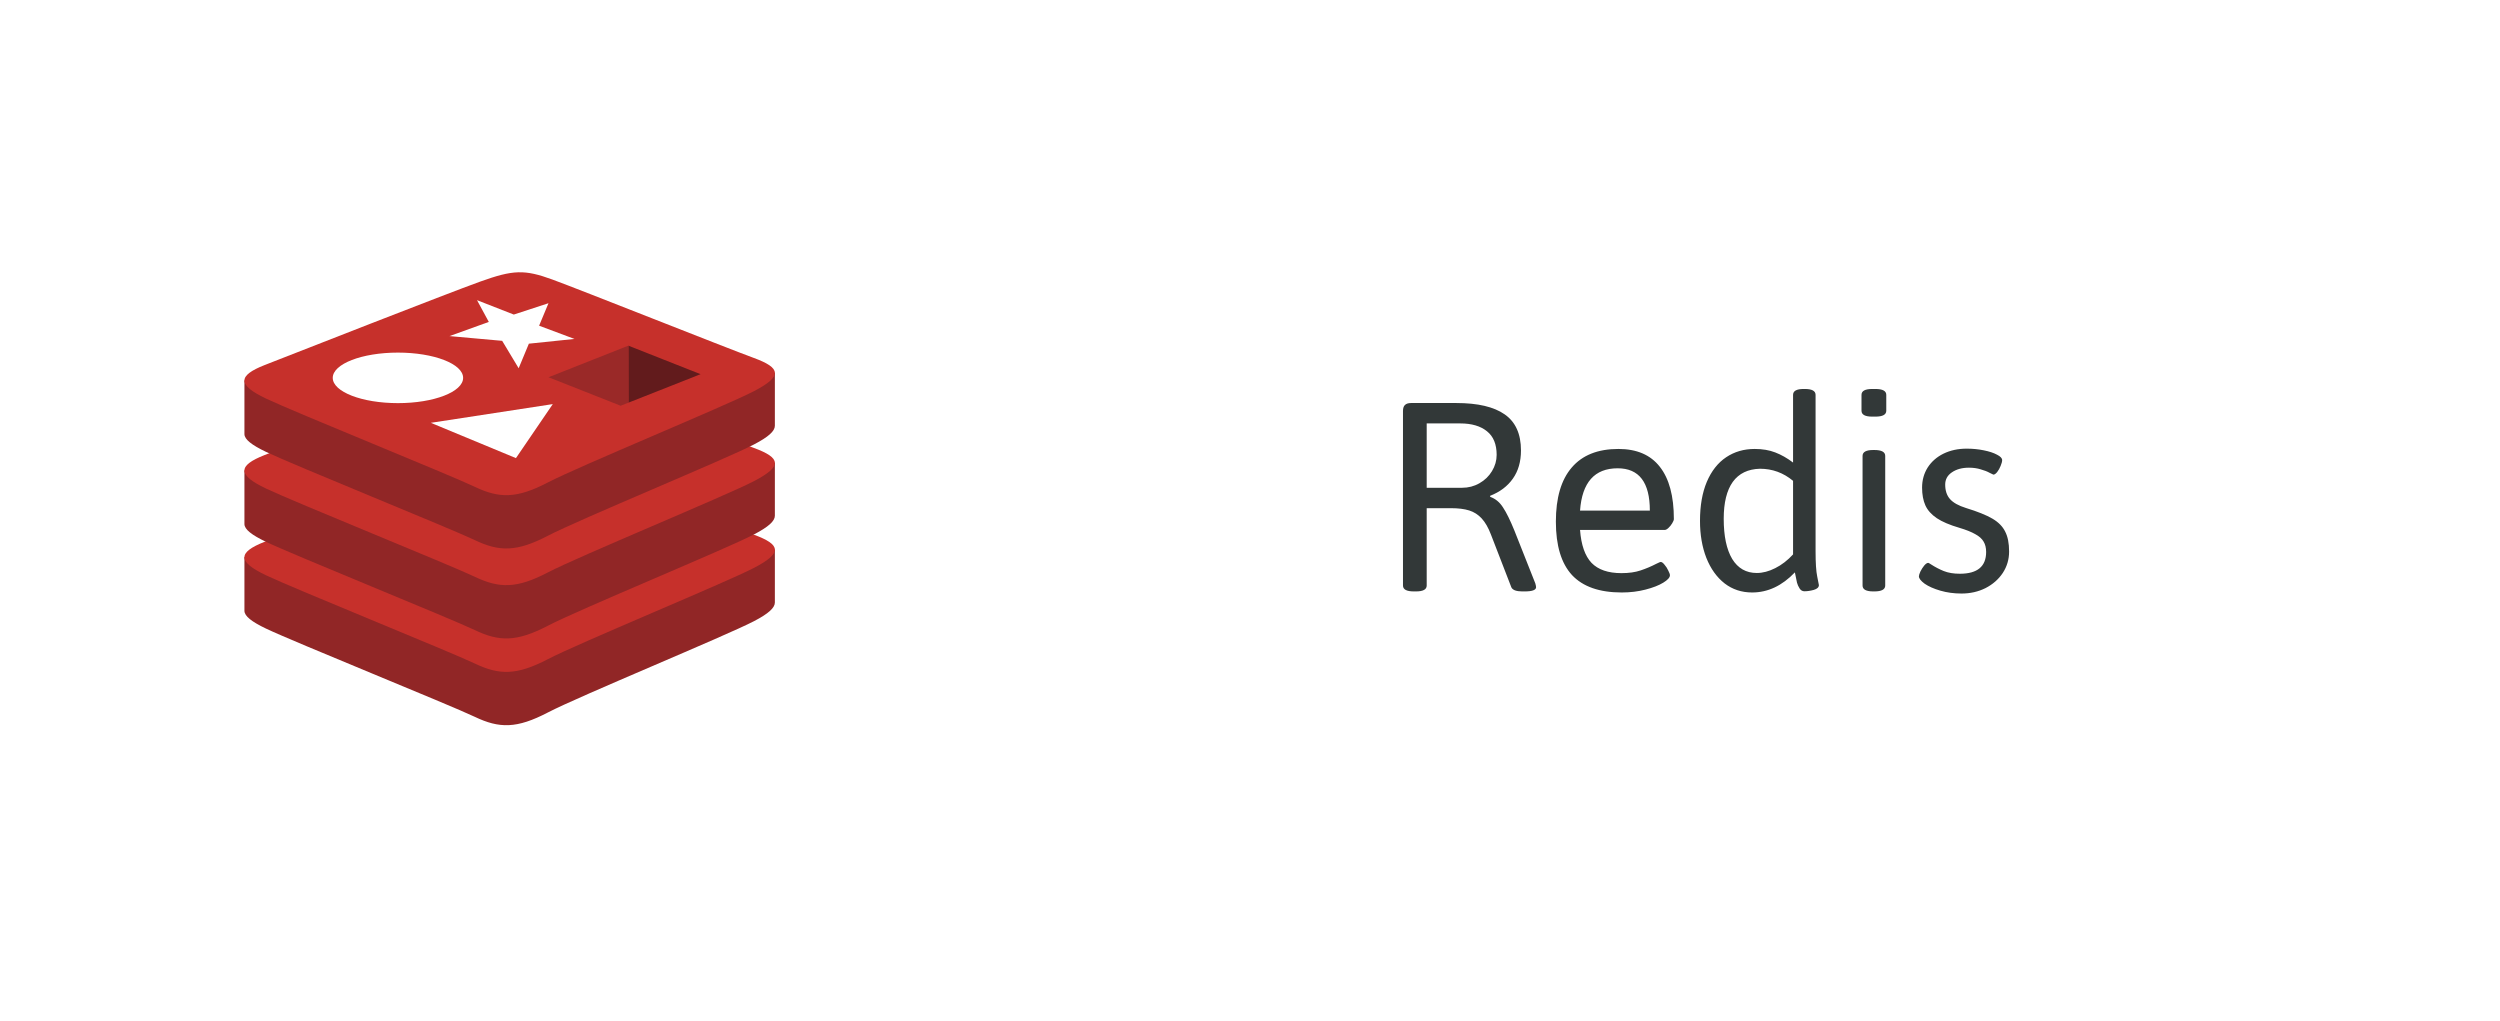 <svg width="808" height="330" viewBox="0 0 808 330" fill="none" xmlns="http://www.w3.org/2000/svg">
<g filter="url(#filter0_di_1416_2178)">
<rect x="44" y="36" width="760" height="250" rx="40" fill="white"/>
</g>
<path d="M456.959 191.146C454.615 191.146 453.443 190.512 453.443 189.242V132.846C453.443 131.934 453.655 131.283 454.078 130.893C454.501 130.469 455.169 130.258 456.08 130.258H470.68C477.613 130.258 482.822 131.479 486.305 133.92C489.82 136.361 491.578 140.251 491.578 145.59C491.578 149.203 490.699 152.247 488.941 154.721C487.216 157.162 484.775 159.001 481.617 160.238V160.58C483.31 161.166 484.693 162.305 485.768 163.998C486.874 165.658 488.095 168.132 489.43 171.42L496.217 188.559C496.38 189.145 496.461 189.551 496.461 189.779C496.461 190.691 495.24 191.146 492.799 191.146H491.92C491.041 191.146 490.276 191.033 489.625 190.805C489.007 190.544 488.616 190.202 488.453 189.779L481.861 172.738C481.015 170.525 480.022 168.799 478.883 167.562C477.743 166.326 476.393 165.463 474.83 164.975C473.268 164.486 471.298 164.242 468.922 164.242H461.109V189.242C461.109 190.512 459.954 191.146 457.643 191.146H456.959ZM472.535 157.65C474.586 157.65 476.458 157.162 478.15 156.186C479.876 155.209 481.227 153.907 482.203 152.279C483.212 150.619 483.717 148.861 483.717 147.006C483.717 143.588 482.675 141.049 480.592 139.389C478.508 137.696 475.628 136.85 471.949 136.85H461.109V157.65H472.535ZM524.146 191.488C516.952 191.488 511.598 189.617 508.082 185.873C504.599 182.097 502.857 176.335 502.857 168.588C502.857 160.906 504.566 155.079 507.984 151.107C511.402 147.104 516.432 145.102 523.072 145.102C528.997 145.102 533.456 147.022 536.451 150.863C539.479 154.704 540.992 160.336 540.992 167.758C540.992 168.083 540.813 168.539 540.455 169.125C540.13 169.678 539.723 170.183 539.234 170.639C538.779 171.062 538.388 171.273 538.062 171.273H510.67C511.028 176.124 512.265 179.672 514.381 181.918C516.529 184.132 519.752 185.238 524.049 185.238C526.458 185.238 528.525 184.945 530.25 184.359C532.008 183.773 533.701 183.057 535.328 182.211C535.491 182.146 535.735 182.032 536.061 181.869C536.386 181.706 536.614 181.625 536.744 181.625C537.102 181.625 537.509 181.918 537.965 182.504C538.453 183.057 538.86 183.692 539.186 184.408C539.544 185.092 539.723 185.596 539.723 185.922C539.723 186.638 539.007 187.436 537.574 188.314C536.142 189.193 534.221 189.942 531.812 190.561C529.436 191.179 526.881 191.488 524.146 191.488ZM533.229 165.023C533.229 155.909 529.762 151.352 522.828 151.352C515.374 151.352 511.321 155.909 510.67 165.023H533.229ZM566.285 191.488C562.9 191.488 559.938 190.512 557.398 188.559C554.859 186.573 552.89 183.822 551.49 180.307C550.123 176.791 549.439 172.803 549.439 168.344C549.439 163.428 550.172 159.229 551.637 155.746C553.134 152.23 555.217 149.577 557.887 147.787C560.556 145.997 563.632 145.102 567.115 145.102C569.622 145.102 571.835 145.476 573.756 146.225C575.709 146.973 577.63 148.064 579.518 149.496V127.621C579.518 126.352 580.657 125.717 582.936 125.717H583.326C585.637 125.717 586.793 126.352 586.793 127.621V178.158C586.793 181.934 586.972 184.669 587.33 186.361C587.688 188.021 587.867 188.933 587.867 189.096C587.867 189.812 587.314 190.333 586.207 190.658C585.133 190.951 584.124 191.098 583.18 191.098C582.529 191.098 582.008 190.788 581.617 190.17C581.227 189.551 580.95 188.933 580.787 188.314C580.657 187.663 580.429 186.557 580.104 184.994C575.969 189.324 571.363 191.488 566.285 191.488ZM567.799 185.189C569.719 185.189 571.705 184.669 573.756 183.627C575.839 182.585 577.76 181.104 579.518 179.184V155.404C576.393 152.8 572.828 151.498 568.824 151.498C564.951 151.596 562.021 153.012 560.035 155.746C558.082 158.48 557.105 162.452 557.105 167.66C557.105 173.259 558.017 177.589 559.84 180.648C561.695 183.676 564.348 185.189 567.799 185.189ZM605.104 134.652C602.792 134.652 601.637 134.018 601.637 132.748V127.621C601.637 126.352 602.792 125.717 605.104 125.717H606.129C608.473 125.717 609.645 126.352 609.645 127.621V132.748C609.645 134.018 608.473 134.652 606.129 134.652H605.104ZM605.445 191.146C603.134 191.146 601.979 190.512 601.979 189.242V147.348C601.979 146.078 603.134 145.443 605.445 145.443H605.787C608.131 145.443 609.303 146.078 609.303 147.348V189.242C609.303 190.512 608.131 191.146 605.787 191.146H605.445ZM633.961 191.83C631.52 191.83 629.241 191.521 627.125 190.902C625.009 190.284 623.316 189.535 622.047 188.656C620.81 187.745 620.191 186.947 620.191 186.264C620.191 185.938 620.354 185.417 620.68 184.701C621.038 183.985 621.445 183.35 621.9 182.797C622.389 182.211 622.828 181.918 623.219 181.918C623.316 181.918 623.609 182.081 624.098 182.406C625.4 183.253 626.767 183.969 628.199 184.555C629.664 185.141 631.406 185.434 633.424 185.434C639.088 185.434 641.92 183.09 641.92 178.402C641.92 177.068 641.643 175.945 641.09 175.033C640.569 174.122 639.674 173.324 638.404 172.641C637.167 171.924 635.458 171.241 633.277 170.59C630.152 169.678 627.711 168.637 625.953 167.465C624.228 166.293 623.007 164.926 622.291 163.363C621.575 161.768 621.217 159.848 621.217 157.602C621.217 155.193 621.819 153.028 623.023 151.107C624.26 149.187 625.969 147.689 628.15 146.615C630.364 145.541 632.854 145.004 635.621 145.004C637.542 145.004 639.381 145.183 641.139 145.541C642.929 145.899 644.361 146.371 645.436 146.957C646.542 147.51 647.096 148.096 647.096 148.715C647.096 149.171 646.933 149.789 646.607 150.57C646.314 151.319 645.94 151.986 645.484 152.572C645.029 153.126 644.622 153.402 644.264 153.402C644.199 153.402 643.792 153.207 643.043 152.816C642.294 152.393 641.334 152.019 640.162 151.693C639.023 151.335 637.753 151.156 636.354 151.156C634.14 151.156 632.301 151.661 630.836 152.67C629.404 153.646 628.688 154.965 628.688 156.625C628.688 158.578 629.208 160.141 630.25 161.312C631.292 162.484 633.017 163.445 635.426 164.193C639.137 165.333 641.969 166.472 643.922 167.611C645.875 168.751 647.258 170.15 648.072 171.811C648.919 173.438 649.342 175.587 649.342 178.256C649.342 180.795 648.658 183.106 647.291 185.189C645.924 187.24 644.068 188.868 641.725 190.072C639.381 191.244 636.793 191.83 633.961 191.83Z" fill="#323838"/>
<g filter="url(#filter1_d_1416_2178)">
<rect x="40" y="36" width="250" height="250" rx="40" fill="white"/>
</g>
<path d="M243.724 200.748C234.574 205.517 187.179 225.004 177.089 230.265C166.999 235.526 161.393 235.475 153.422 231.665C145.451 227.854 95.014 207.481 85.929 203.138C81.388 200.968 79 199.136 79 197.405V180.076C79 180.076 144.663 165.782 155.264 161.979C165.864 158.175 169.541 158.038 178.562 161.342C187.584 164.648 241.525 174.38 250.441 177.645L250.437 194.729C250.438 196.442 248.381 198.321 243.724 200.748" fill="#912626"/>
<path d="M243.72 183.521C234.572 188.288 187.178 207.776 177.087 213.036C166.998 218.298 161.393 218.246 153.422 214.436C145.451 210.628 95.016 190.251 85.93 185.911C76.846 181.568 76.655 178.579 85.58 175.085C94.504 171.589 144.662 151.91 155.264 148.107C165.864 144.305 169.541 144.166 178.562 147.472C187.583 150.776 234.695 169.528 243.609 172.793C252.527 176.062 252.869 178.753 243.72 183.521" fill="#C6302B"/>
<path d="M243.724 172.709C234.574 177.479 187.179 196.965 177.089 202.228C166.999 207.487 161.393 207.436 153.422 203.626C145.451 199.817 95.014 179.442 85.929 175.099C81.388 172.929 79 171.099 79 169.368V152.037C79 152.037 144.663 137.743 155.264 133.94C165.864 130.137 169.541 129.999 178.562 133.304C187.585 136.609 241.526 146.339 250.441 149.605L250.437 166.691C250.438 168.403 248.381 170.282 243.724 172.709Z" fill="#912626"/>
<path d="M243.72 155.483C234.572 160.251 187.178 179.738 177.087 185C166.998 190.259 161.393 190.208 153.422 186.397C145.451 182.589 95.016 162.213 85.93 157.872C76.846 153.531 76.655 150.541 85.58 147.046C94.504 143.552 144.663 123.872 155.264 120.069C165.864 116.267 169.541 116.129 178.562 119.434C187.583 122.738 234.695 141.488 243.609 144.755C252.527 148.023 252.869 150.715 243.72 155.483" fill="#C6302B"/>
<path d="M243.724 143.63C234.574 148.399 187.179 167.887 177.089 173.149C166.999 178.409 161.393 178.357 153.422 174.547C145.451 170.738 95.014 150.362 85.929 146.021C81.388 143.849 79 142.019 79 140.29V122.958C79 122.958 144.663 108.665 155.264 104.863C165.864 101.059 169.541 100.922 178.562 104.226C187.585 107.531 241.526 117.261 250.441 120.527L250.437 137.613C250.438 139.324 248.381 141.203 243.724 143.63Z" fill="#912626"/>
<path d="M243.72 126.404C234.571 131.172 187.177 150.66 177.087 155.92C166.997 161.18 161.392 161.128 153.422 157.32C145.451 153.509 95.015 133.134 85.931 128.793C76.845 124.452 76.656 121.462 85.579 117.967C94.504 114.472 144.663 94.795 155.264 90.991C165.864 87.188 169.541 87.051 178.562 90.356C187.583 93.661 234.694 112.412 243.609 115.678C252.526 118.943 252.868 121.636 243.72 126.404" fill="#C6302B"/>
<path d="M185.671 109.546L170.931 111.076L167.631 119.016L162.302 110.156L145.282 108.626L157.982 104.046L154.171 97.016L166.062 101.666L177.271 97.996L174.241 105.266L185.671 109.546V109.546ZM166.751 148.065L139.242 136.655L178.66 130.605L166.751 148.065V148.065ZM128.612 113.959C140.248 113.959 149.681 117.615 149.681 122.125C149.681 126.636 140.248 130.292 128.612 130.292C116.977 130.292 107.544 126.635 107.544 122.125C107.544 117.615 116.977 113.959 128.612 113.959Z" fill="white"/>
<path d="M203.09 111.716L226.419 120.935L203.11 130.145L203.09 111.715" fill="#621B1C"/>
<path d="M177.28 121.927L203.09 111.717L203.11 130.147L200.579 131.136L177.28 121.927Z" fill="#9A2928"/>
<defs>
<filter id="filter0_di_1416_2178" x="40" y="36" width="768" height="258" filterUnits="userSpaceOnUse" color-interpolation-filters="sRGB">
<feFlood flood-opacity="0" result="BackgroundImageFix"/>
<feColorMatrix in="SourceAlpha" type="matrix" values="0 0 0 0 0 0 0 0 0 0 0 0 0 0 0 0 0 0 127 0" result="hardAlpha"/>
<feOffset dy="4"/>
<feGaussianBlur stdDeviation="2"/>
<feComposite in2="hardAlpha" operator="out"/>
<feColorMatrix type="matrix" values="0 0 0 0 0 0 0 0 0 0 0 0 0 0 0 0 0 0 0.25 0"/>
<feBlend mode="normal" in2="BackgroundImageFix" result="effect1_dropShadow_1416_2178"/>
<feBlend mode="normal" in="SourceGraphic" in2="effect1_dropShadow_1416_2178" result="shape"/>
<feColorMatrix in="SourceAlpha" type="matrix" values="0 0 0 0 0 0 0 0 0 0 0 0 0 0 0 0 0 0 127 0" result="hardAlpha"/>
<feOffset dy="4"/>
<feGaussianBlur stdDeviation="20"/>
<feComposite in2="hardAlpha" operator="arithmetic" k2="-1" k3="1"/>
<feColorMatrix type="matrix" values="0 0 0 0 0 0 0 0 0 0 0 0 0 0 0 0 0 0 0.25 0"/>
<feBlend mode="normal" in2="shape" result="effect2_innerShadow_1416_2178"/>
</filter>
<filter id="filter1_d_1416_2178" x="0" y="0" width="330" height="330" filterUnits="userSpaceOnUse" color-interpolation-filters="sRGB">
<feFlood flood-opacity="0" result="BackgroundImageFix"/>
<feColorMatrix in="SourceAlpha" type="matrix" values="0 0 0 0 0 0 0 0 0 0 0 0 0 0 0 0 0 0 127 0" result="hardAlpha"/>
<feOffset dy="4"/>
<feGaussianBlur stdDeviation="20"/>
<feComposite in2="hardAlpha" operator="out"/>
<feColorMatrix type="matrix" values="0 0 0 0 0 0 0 0 0 0 0 0 0 0 0 0 0 0 0.25 0"/>
<feBlend mode="normal" in2="BackgroundImageFix" result="effect1_dropShadow_1416_2178"/>
<feBlend mode="normal" in="SourceGraphic" in2="effect1_dropShadow_1416_2178" result="shape"/>
</filter>
</defs>
</svg>
